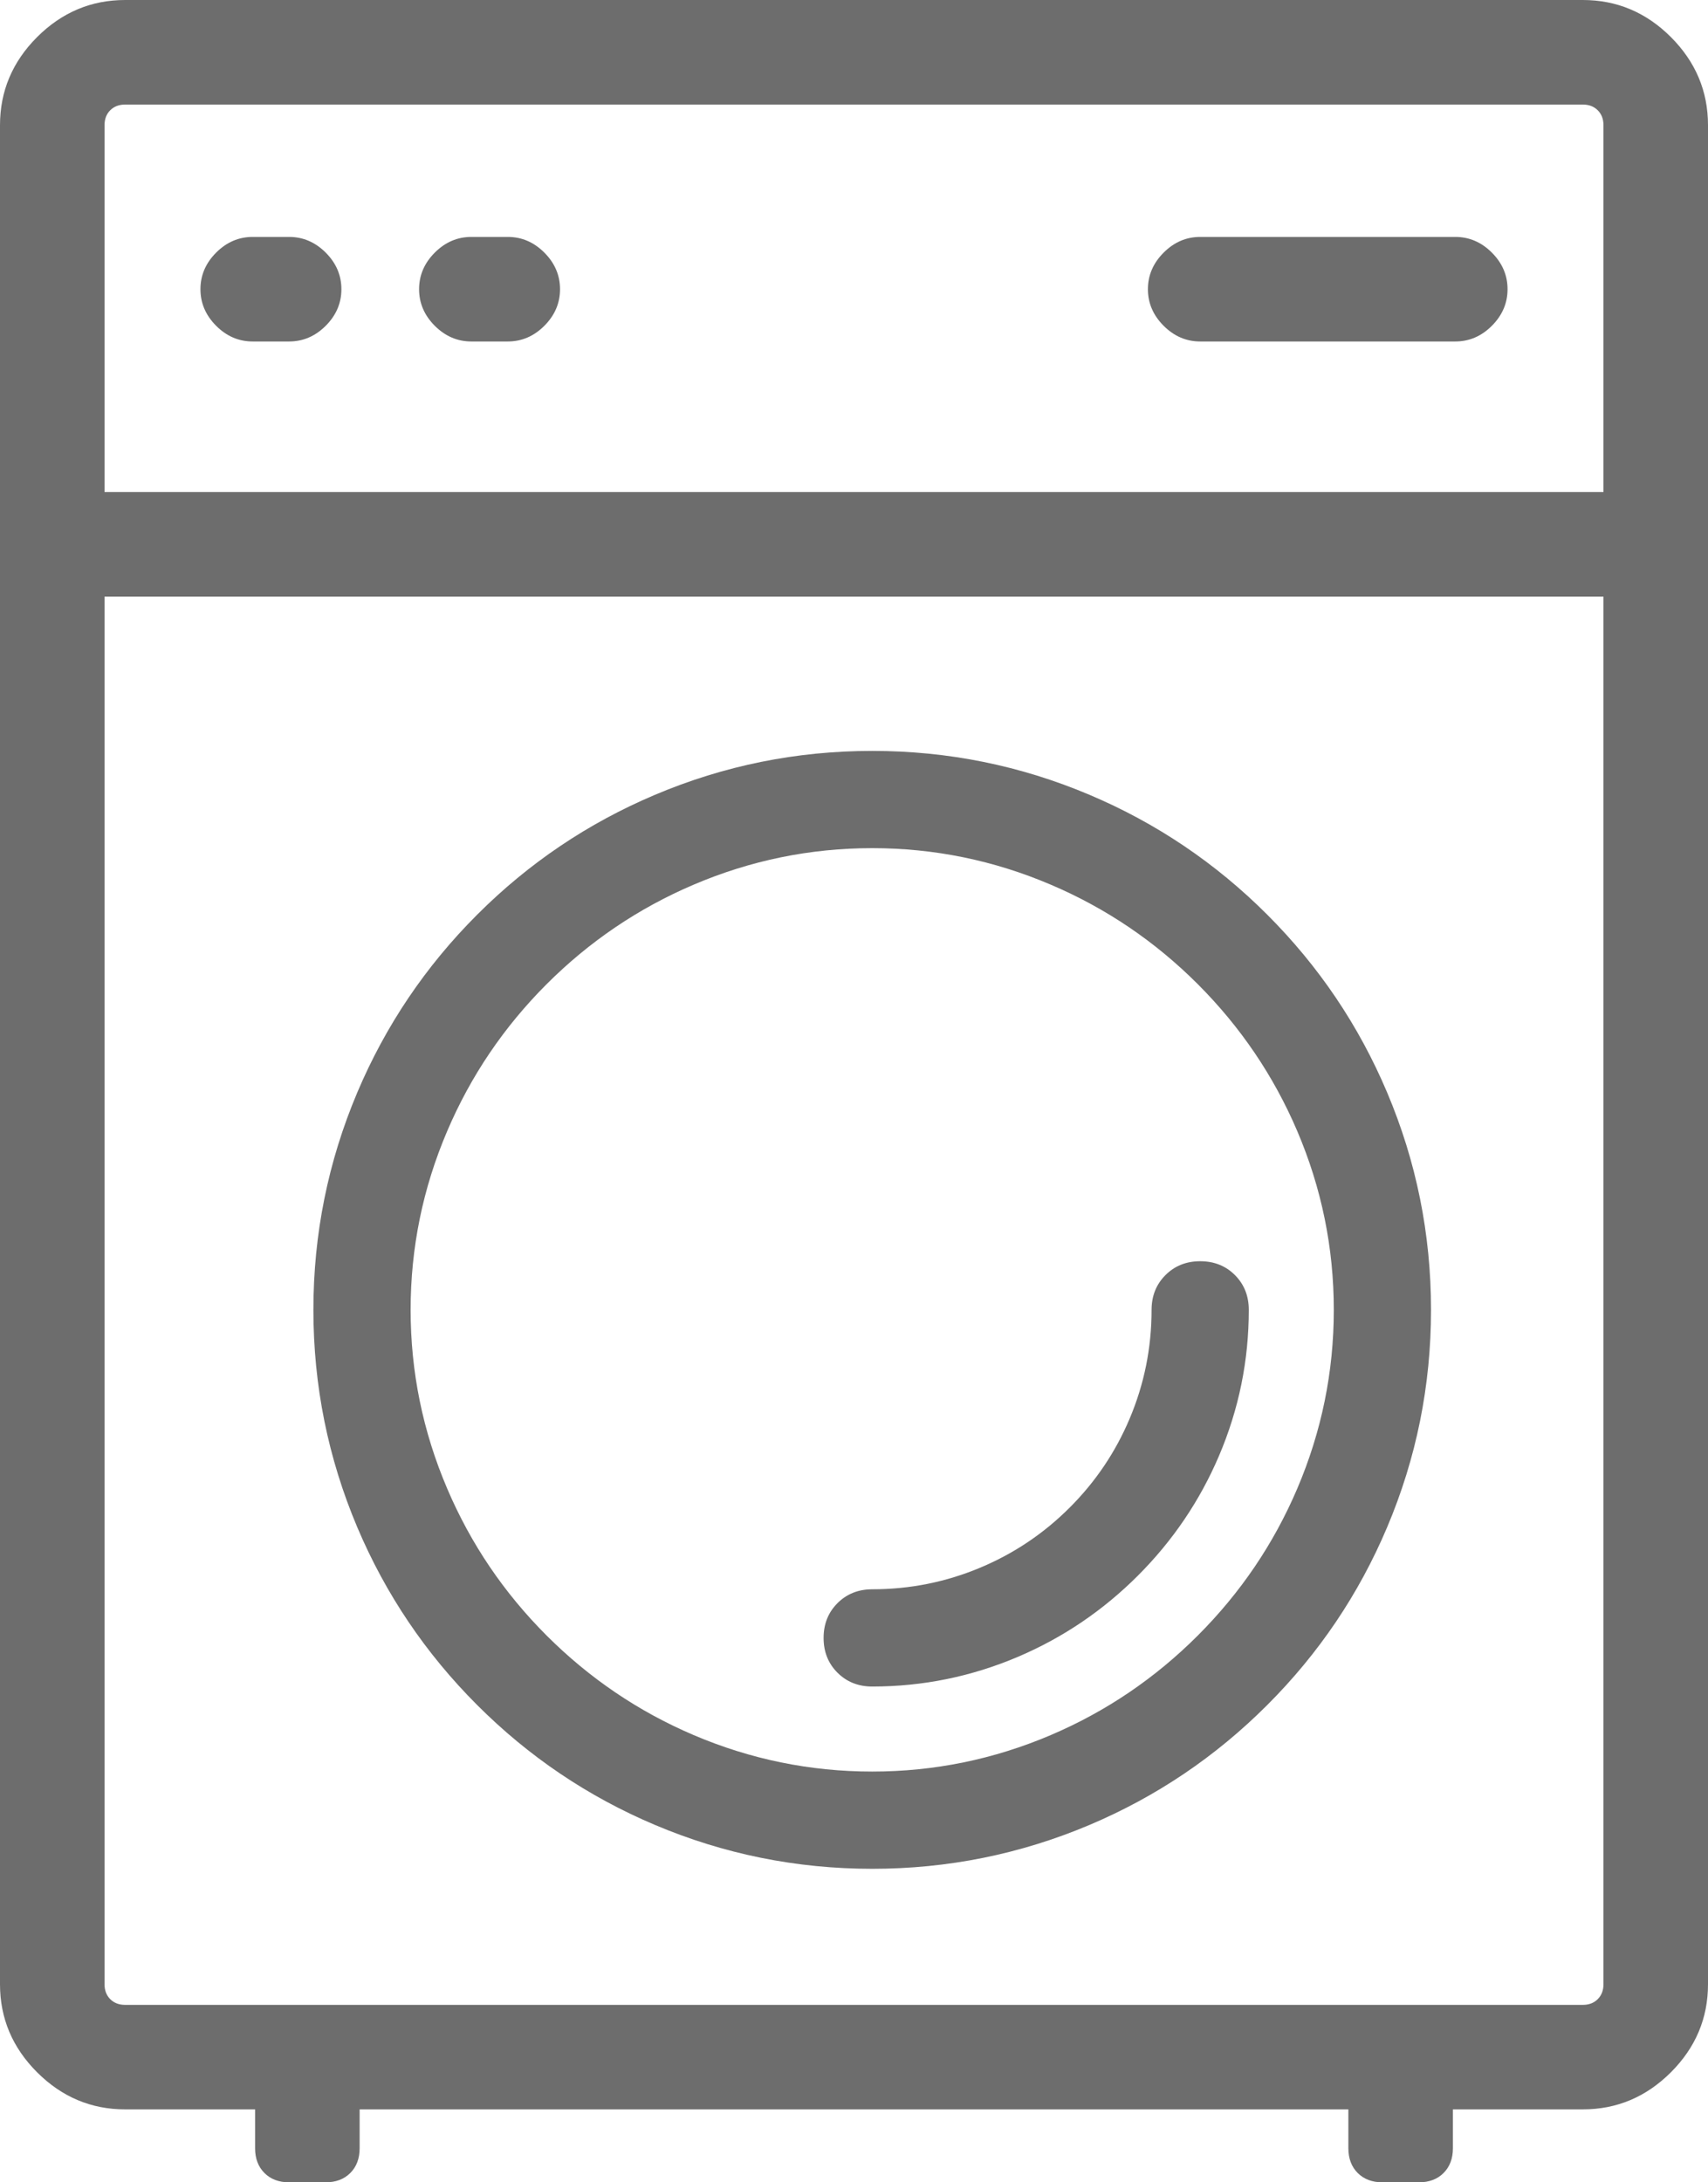 <svg xmlns="http://www.w3.org/2000/svg" xmlns:xlink="http://www.w3.org/1999/xlink" fill="none" version="1.1" width="35.506" height="45.355" viewBox="0 0 35.506 45.355"><g><path d="M34.735,0.771Q35.506,1.543,35.506,2.602L35.506,41.238Q35.506,42.297,34.735,43.068Q33.963,43.839,32.904,43.839L30.203,43.839L30.203,44.647Q30.203,44.967,30.009,45.161Q29.816,45.355,29.495,45.355L28.738,45.355Q28.418,45.355,28.224,45.161Q28.03,44.967,28.03,44.647L28.03,43.839L7.476,43.839L7.476,44.647Q7.476,44.967,7.282,45.161Q7.088,45.355,6.768,45.355L6.011,45.355Q5.69,45.355,5.497,45.161Q5.303,44.967,5.303,44.647L5.303,43.839L2.601,43.839Q1.543,43.839,0.771,43.068Q-0,42.297,-0,41.238L-0,2.602Q-0,1.543,0.771,0.771Q1.543,0,2.601,0L32.904,0Q33.963,0,34.735,0.771ZM2.291,2.292Q2.173,2.41,2.173,2.602L2.173,10.227L33.333,10.227L33.333,2.602Q33.333,2.41,33.214,2.292Q33.096,2.173,32.904,2.173L2.601,2.173Q2.41,2.173,2.291,2.292ZM4.493,6.771Q4.167,6.444,4.167,6.011Q4.167,5.577,4.493,5.25Q4.819,4.924,5.253,4.924L6.01,4.924Q6.444,4.924,6.771,5.25Q7.097,5.577,7.097,6.011Q7.097,6.444,6.771,6.771Q6.444,7.097,6.01,7.097L5.253,7.097Q4.819,7.097,4.493,6.771ZM9.038,6.771Q8.712,6.444,8.712,6.011Q8.712,5.577,9.038,5.25Q9.365,4.924,9.798,4.924L10.556,4.924Q10.99,4.924,11.316,5.25Q11.642,5.577,11.642,6.011Q11.642,6.444,11.316,6.771Q10.99,7.097,10.556,7.097L9.798,7.097Q9.365,7.097,9.038,6.771ZM24.19,6.771Q23.863,6.444,23.863,6.011Q23.863,5.577,24.19,5.25Q24.516,4.924,24.95,4.924L30.253,4.924Q30.687,4.924,31.013,5.25Q31.339,5.577,31.339,6.011Q31.339,6.444,31.013,6.771Q30.687,7.097,30.253,7.097L24.95,7.097Q24.516,7.097,24.19,6.771ZM33.214,41.548Q33.333,41.429,33.333,41.238L33.333,12.4L2.173,12.4L2.173,41.238Q2.173,41.429,2.291,41.548Q2.41,41.667,2.601,41.667L32.904,41.667Q33.096,41.667,33.214,41.548ZM13.612,16.52Q15.77,15.606,18.132,15.606Q20.494,15.606,22.652,16.52Q24.736,17.402,26.344,19.01Q27.953,20.618,28.835,22.703Q29.748,24.861,29.748,27.223Q29.748,29.585,28.835,31.743Q27.953,33.827,26.344,35.435Q24.736,37.044,22.652,37.926Q20.493,38.839,18.132,38.839Q15.77,38.839,13.612,37.926Q11.527,37.044,9.919,35.435Q8.311,33.827,7.428,31.743Q6.515,29.584,6.515,27.223Q6.515,24.861,7.428,22.703Q8.311,20.618,9.919,19.01Q11.527,17.402,13.612,16.52ZM14.415,36.058Q16.197,36.818,18.132,36.818Q20.066,36.818,21.848,36.058Q23.567,35.324,24.9,33.991Q26.233,32.658,26.967,30.939Q27.727,29.157,27.727,27.223Q27.727,25.288,26.967,23.506Q26.233,21.788,24.9,20.454Q23.567,19.121,21.848,18.388Q20.066,17.627,18.132,17.627Q16.197,17.627,14.415,18.388Q12.697,19.121,11.363,20.454Q10.03,21.788,9.297,23.506Q8.536,25.288,8.536,27.223Q8.536,29.157,9.297,30.939Q10.03,32.658,11.363,33.991Q12.697,35.324,14.415,36.058ZM25.672,26.5Q25.96,26.789,25.96,27.223Q25.96,28.802,25.341,30.256Q24.742,31.659,23.655,32.746Q22.567,33.834,21.165,34.432Q19.711,35.051,18.132,35.051Q17.698,35.051,17.409,34.763Q17.121,34.475,17.121,34.041Q17.121,33.607,17.409,33.319Q17.698,33.03,18.132,33.03Q19.314,33.03,20.393,32.574Q21.435,32.134,22.239,31.33Q23.043,30.526,23.483,29.484Q23.939,28.405,23.939,27.223Q23.939,26.789,24.228,26.5Q24.516,26.212,24.95,26.212Q25.384,26.212,25.672,26.5Z" fill-rule="evenodd" fill="#6D6D6D" fill-opacity="1" style="mix-blend-mode:passthrough"/></g></svg>
